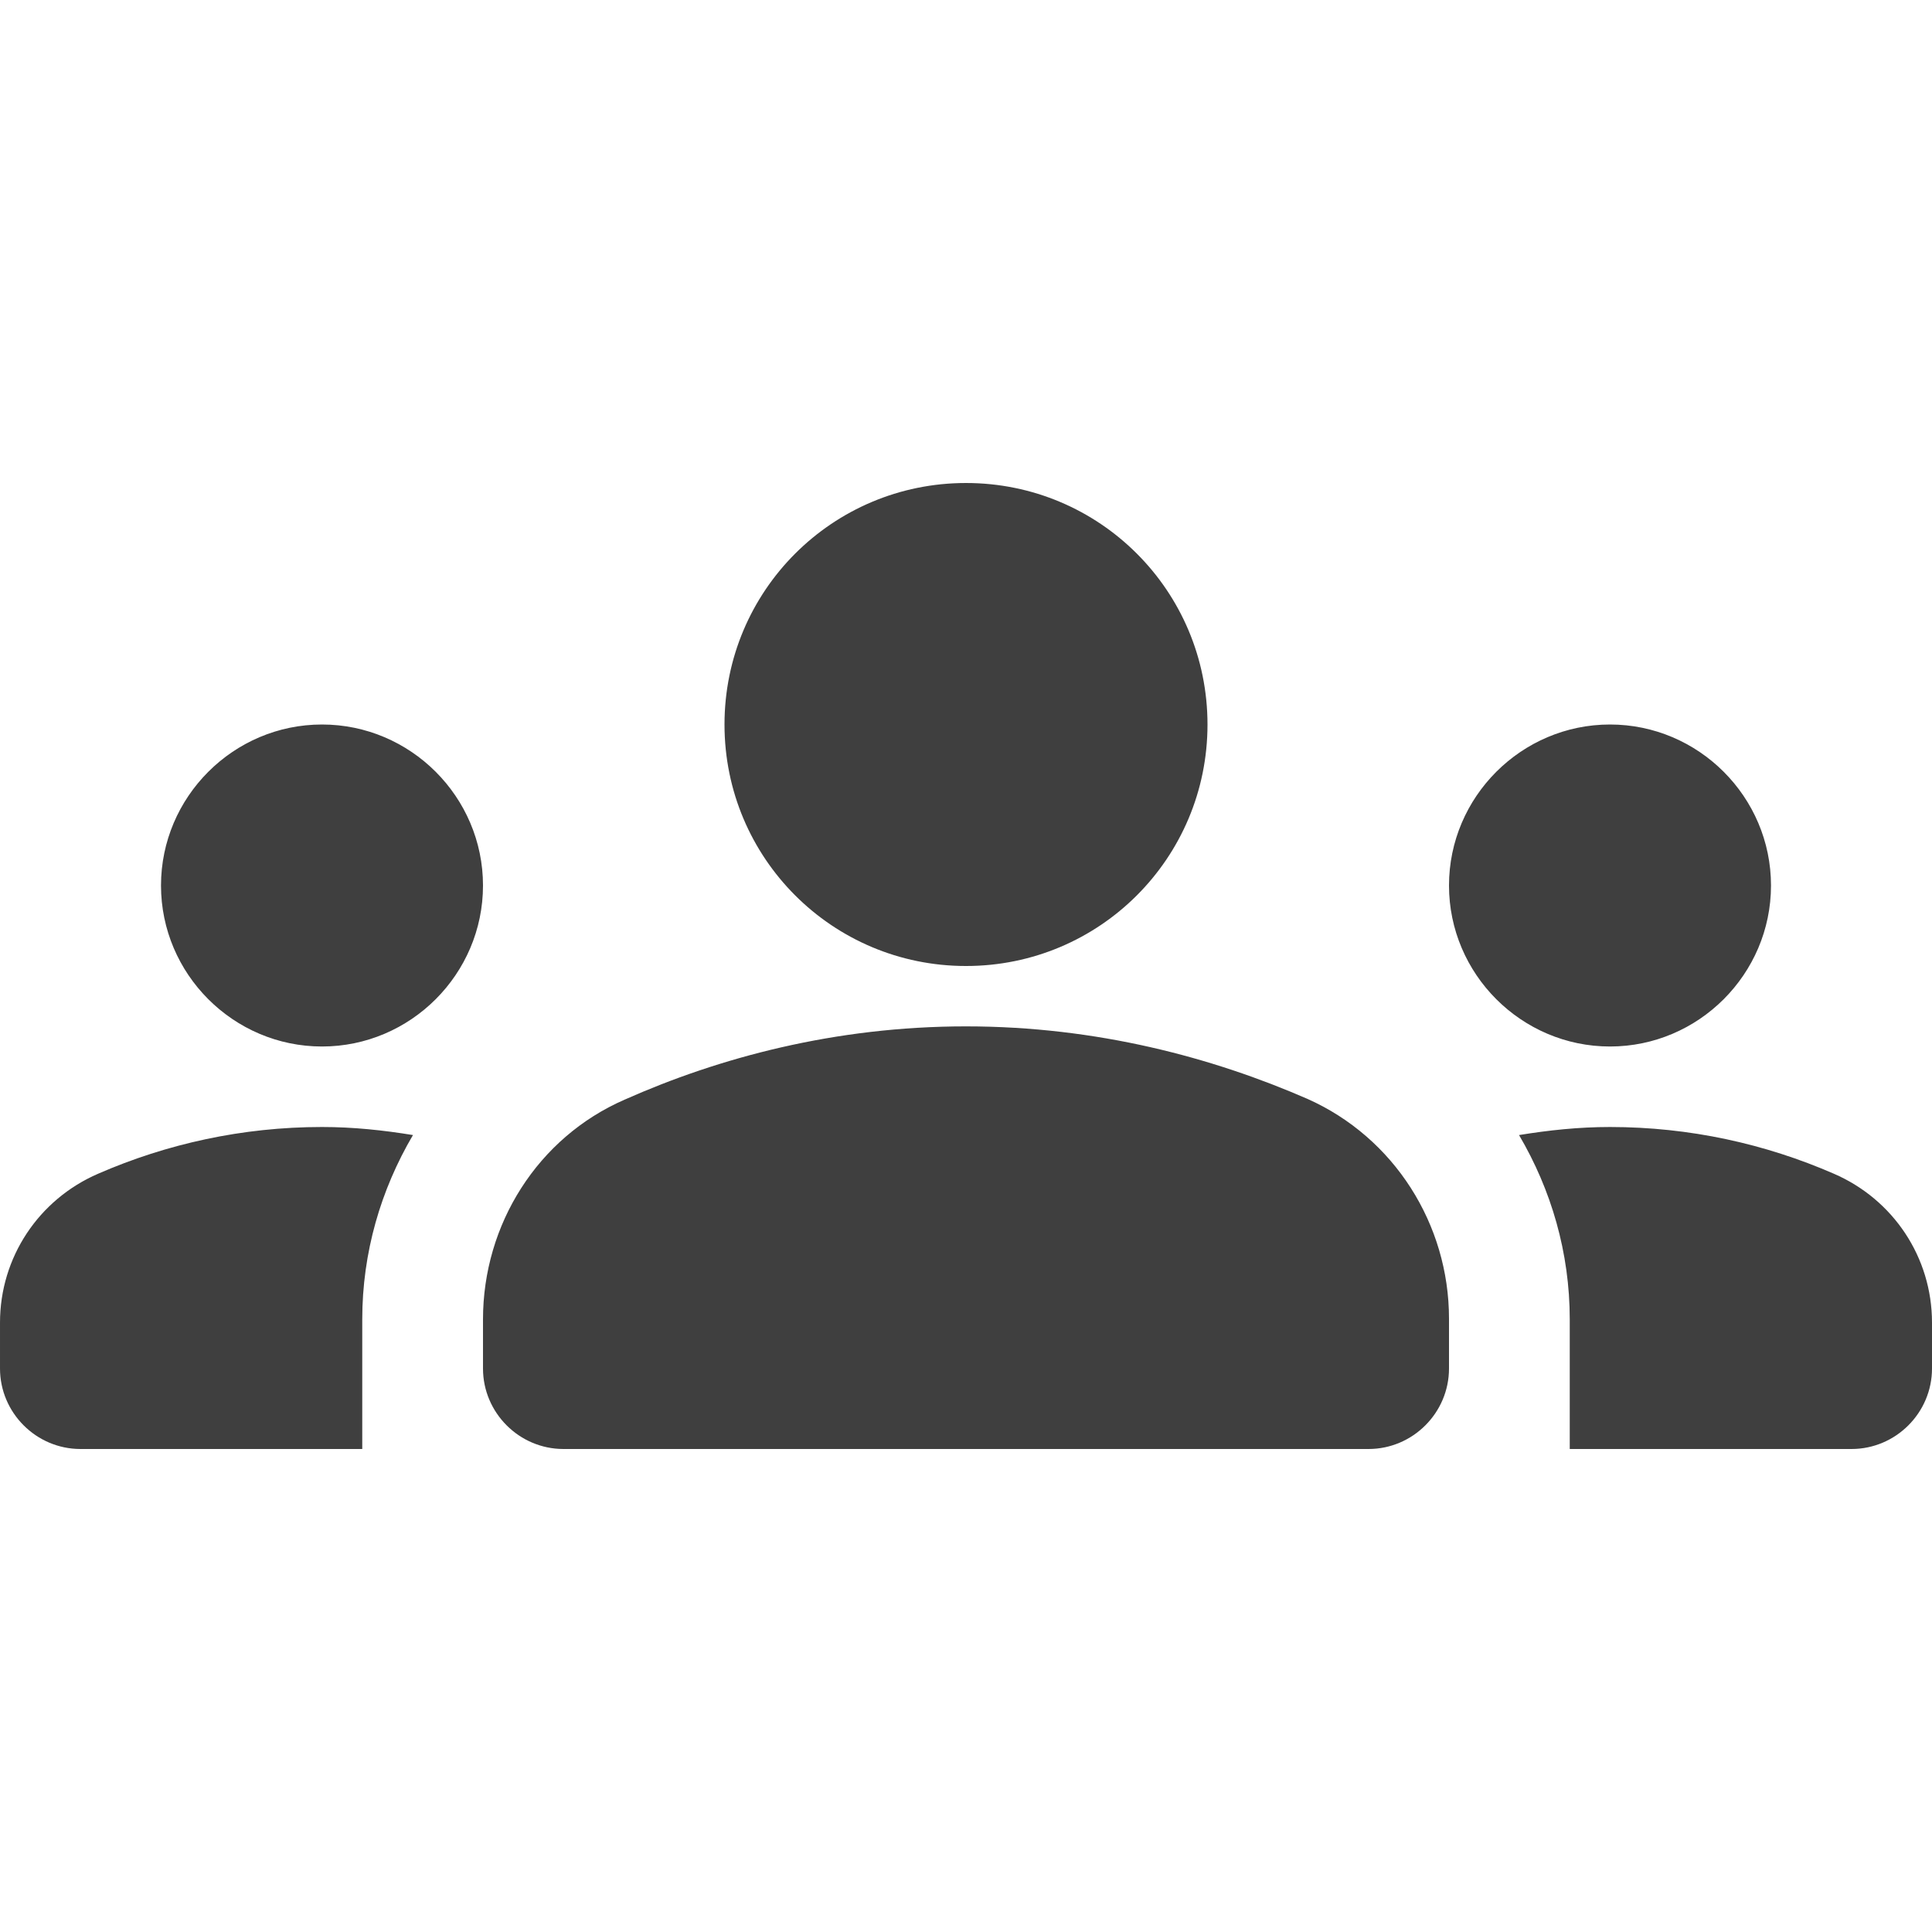 <svg height="24" viewBox="0 0 24 24" width="24" xmlns="http://www.w3.org/2000/svg"><path d="m12 12.75c1.63 0 3.07.39 4.24.9 1.08.48 1.76 1.56 1.76 2.73v.62c0 .55-.45 1-1 1h-10c-.55 0-1-.45-1-1v-.61c0-1.18.68-2.26 1.76-2.73 1.17-.52 2.61-.91 4.24-.91zm-8 .25c1.1 0 2-.9 2-2s-.9-2-2-2-2 .9-2 2 .9 2 2 2zm1.13 1.1c-.37-.06-.74-.1-1.13-.1-.99 0-1.93.21-2.78.58-.74.32-1.22 1.04-1.22 1.85v.57c0 .55.45 1 1 1h3.5v-1.61c0-.83.23-1.61.63-2.29zm14.87-1.1c1.1 0 2-.9 2-2s-.9-2-2-2-2 .9-2 2 .9 2 2 2zm4 3.43c0-.81-.48-1.53-1.22-1.85-.85-.37-1.79-.58-2.78-.58-.39 0-.76.04-1.13.1.4.68.63 1.46.63 2.29v1.61h3.5c.55 0 1-.45 1-1zm-12-10.43c1.66 0 3 1.34 3 3s-1.34 3-3 3-3-1.34-3-3 1.34-3 3-3z" fill="#3f3f3f" fill-rule="evenodd"/></svg>